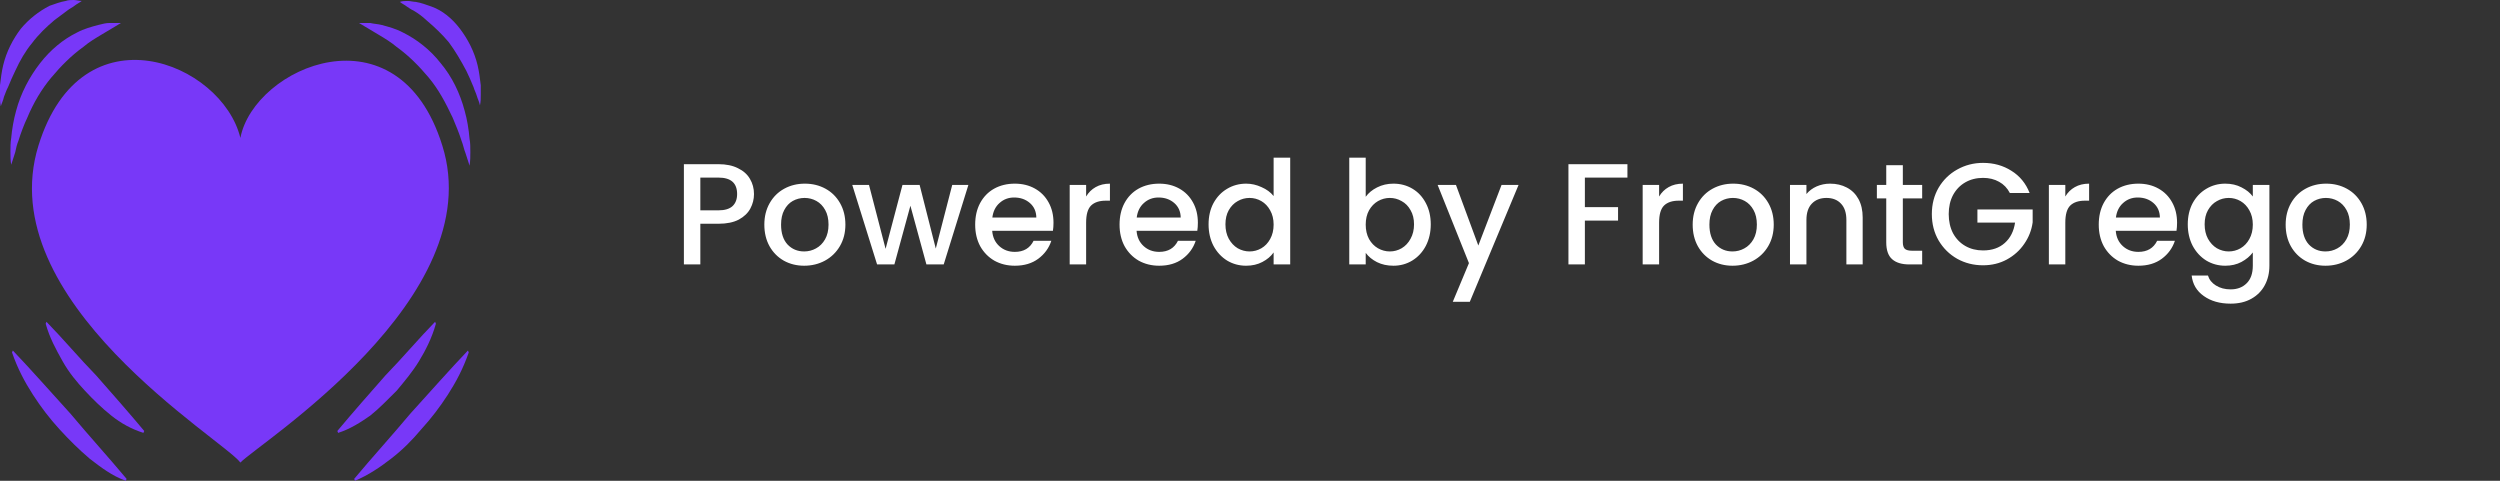 <svg width="208" height="40" viewBox="0 0 208 40" fill="none" xmlns="http://www.w3.org/2000/svg">
<rect x="0" y="0" width="208" height="40" fill="#333333" stroke="none"/>
<path d="M62.732 16.144C62.732 16.568 62.632 16.968 62.432 17.344C62.232 17.72 61.912 18.028 61.472 18.268C61.032 18.5 60.468 18.616 59.78 18.616H58.268V22H56.9V13.66H59.78C60.42 13.66 60.96 13.772 61.4 13.996C61.848 14.212 62.18 14.508 62.396 14.884C62.62 15.26 62.732 15.68 62.732 16.144ZM59.78 17.5C60.3 17.5 60.688 17.384 60.944 17.152C61.2 16.912 61.328 16.576 61.328 16.144C61.328 15.232 60.812 14.776 59.78 14.776H58.268V17.5H59.78ZM66.905 22.108C66.281 22.108 65.717 21.968 65.213 21.688C64.709 21.4 64.313 21 64.025 20.488C63.737 19.968 63.593 19.368 63.593 18.688C63.593 18.016 63.741 17.42 64.037 16.9C64.333 16.38 64.737 15.98 65.249 15.7C65.761 15.42 66.333 15.28 66.965 15.28C67.597 15.28 68.169 15.42 68.681 15.7C69.193 15.98 69.597 16.38 69.893 16.9C70.189 17.42 70.337 18.016 70.337 18.688C70.337 19.36 70.185 19.956 69.881 20.476C69.577 20.996 69.161 21.4 68.633 21.688C68.113 21.968 67.537 22.108 66.905 22.108ZM66.905 20.92C67.257 20.92 67.585 20.836 67.889 20.668C68.201 20.5 68.453 20.248 68.645 19.912C68.837 19.576 68.933 19.168 68.933 18.688C68.933 18.208 68.841 17.804 68.657 17.476C68.473 17.14 68.229 16.888 67.925 16.72C67.621 16.552 67.293 16.468 66.941 16.468C66.589 16.468 66.261 16.552 65.957 16.72C65.661 16.888 65.425 17.14 65.249 17.476C65.073 17.804 64.985 18.208 64.985 18.688C64.985 19.4 65.165 19.952 65.525 20.344C65.893 20.728 66.353 20.92 66.905 20.92ZM80.569 15.388L78.517 22H77.077L75.745 17.116L74.413 22H72.973L70.909 15.388H72.301L73.681 20.704L75.085 15.388H76.513L77.857 20.68L79.225 15.388H80.569ZM87.651 18.532C87.651 18.78 87.635 19.004 87.603 19.204H82.551C82.591 19.732 82.787 20.156 83.139 20.476C83.491 20.796 83.923 20.956 84.435 20.956C85.171 20.956 85.691 20.648 85.995 20.032H87.471C87.271 20.64 86.907 21.14 86.379 21.532C85.859 21.916 85.211 22.108 84.435 22.108C83.803 22.108 83.235 21.968 82.731 21.688C82.235 21.4 81.843 21 81.555 20.488C81.275 19.968 81.135 19.368 81.135 18.688C81.135 18.008 81.271 17.412 81.543 16.9C81.823 16.38 82.211 15.98 82.707 15.7C83.211 15.42 83.787 15.28 84.435 15.28C85.059 15.28 85.615 15.416 86.103 15.688C86.591 15.96 86.971 16.344 87.243 16.84C87.515 17.328 87.651 17.892 87.651 18.532ZM86.223 18.1C86.215 17.596 86.035 17.192 85.683 16.888C85.331 16.584 84.895 16.432 84.375 16.432C83.903 16.432 83.499 16.584 83.163 16.888C82.827 17.184 82.627 17.588 82.563 18.1H86.223ZM90.366 16.348C90.566 16.012 90.83 15.752 91.158 15.568C91.494 15.376 91.89 15.28 92.346 15.28V16.696H91.998C91.462 16.696 91.054 16.832 90.774 17.104C90.502 17.376 90.366 17.848 90.366 18.52V22H88.998V15.388H90.366V16.348ZM99.663 18.532C99.663 18.78 99.647 19.004 99.615 19.204H94.563C94.603 19.732 94.799 20.156 95.151 20.476C95.503 20.796 95.935 20.956 96.447 20.956C97.183 20.956 97.703 20.648 98.007 20.032H99.483C99.283 20.64 98.919 21.14 98.391 21.532C97.871 21.916 97.223 22.108 96.447 22.108C95.815 22.108 95.247 21.968 94.743 21.688C94.247 21.4 93.855 21 93.567 20.488C93.287 19.968 93.147 19.368 93.147 18.688C93.147 18.008 93.283 17.412 93.555 16.9C93.835 16.38 94.223 15.98 94.719 15.7C95.223 15.42 95.799 15.28 96.447 15.28C97.071 15.28 97.627 15.416 98.115 15.688C98.603 15.96 98.983 16.344 99.255 16.84C99.527 17.328 99.663 17.892 99.663 18.532ZM98.235 18.1C98.227 17.596 98.047 17.192 97.695 16.888C97.343 16.584 96.907 16.432 96.387 16.432C95.915 16.432 95.511 16.584 95.175 16.888C94.839 17.184 94.639 17.588 94.575 18.1H98.235ZM100.553 18.664C100.553 18 100.689 17.412 100.961 16.9C101.241 16.388 101.617 15.992 102.089 15.712C102.569 15.424 103.101 15.28 103.685 15.28C104.117 15.28 104.541 15.376 104.957 15.568C105.381 15.752 105.717 16 105.965 16.312V13.12H107.345V22H105.965V21.004C105.741 21.324 105.429 21.588 105.029 21.796C104.637 22.004 104.185 22.108 103.673 22.108C103.097 22.108 102.569 21.964 102.089 21.676C101.617 21.38 101.241 20.972 100.961 20.452C100.689 19.924 100.553 19.328 100.553 18.664ZM105.965 18.688C105.965 18.232 105.869 17.836 105.677 17.5C105.493 17.164 105.249 16.908 104.945 16.732C104.641 16.556 104.313 16.468 103.961 16.468C103.609 16.468 103.281 16.556 102.977 16.732C102.673 16.9 102.425 17.152 102.233 17.488C102.049 17.816 101.957 18.208 101.957 18.664C101.957 19.12 102.049 19.52 102.233 19.864C102.425 20.208 102.673 20.472 102.977 20.656C103.289 20.832 103.617 20.92 103.961 20.92C104.313 20.92 104.641 20.832 104.945 20.656C105.249 20.48 105.493 20.224 105.677 19.888C105.869 19.544 105.965 19.144 105.965 18.688ZM113.627 16.372C113.859 16.052 114.175 15.792 114.575 15.592C114.983 15.384 115.435 15.28 115.931 15.28C116.515 15.28 117.043 15.42 117.515 15.7C117.987 15.98 118.359 16.38 118.631 16.9C118.903 17.412 119.039 18 119.039 18.664C119.039 19.328 118.903 19.924 118.631 20.452C118.359 20.972 117.983 21.38 117.503 21.676C117.031 21.964 116.507 22.108 115.931 22.108C115.419 22.108 114.963 22.008 114.563 21.808C114.171 21.608 113.859 21.352 113.627 21.04V22H112.259V13.12H113.627V16.372ZM117.647 18.664C117.647 18.208 117.551 17.816 117.359 17.488C117.175 17.152 116.927 16.9 116.615 16.732C116.311 16.556 115.983 16.468 115.631 16.468C115.287 16.468 114.959 16.556 114.647 16.732C114.343 16.908 114.095 17.164 113.903 17.5C113.719 17.836 113.627 18.232 113.627 18.688C113.627 19.144 113.719 19.544 113.903 19.888C114.095 20.224 114.343 20.48 114.647 20.656C114.959 20.832 115.287 20.92 115.631 20.92C115.983 20.92 116.311 20.832 116.615 20.656C116.927 20.472 117.175 20.208 117.359 19.864C117.551 19.52 117.647 19.12 117.647 18.664ZM126.344 15.388L122.288 25.108H120.872L122.216 21.892L119.612 15.388H121.136L122.996 20.428L124.928 15.388H126.344ZM135.402 13.66V14.776H131.862V17.236H134.622V18.352H131.862V22H130.494V13.66H135.402ZM138.038 16.348C138.238 16.012 138.502 15.752 138.83 15.568C139.166 15.376 139.562 15.28 140.018 15.28V16.696H139.67C139.134 16.696 138.726 16.832 138.446 17.104C138.174 17.376 138.038 17.848 138.038 18.52V22H136.67V15.388H138.038V16.348ZM144.143 22.108C143.519 22.108 142.955 21.968 142.451 21.688C141.947 21.4 141.551 21 141.263 20.488C140.975 19.968 140.831 19.368 140.831 18.688C140.831 18.016 140.979 17.42 141.275 16.9C141.571 16.38 141.975 15.98 142.487 15.7C142.999 15.42 143.571 15.28 144.203 15.28C144.835 15.28 145.407 15.42 145.919 15.7C146.431 15.98 146.835 16.38 147.131 16.9C147.427 17.42 147.575 18.016 147.575 18.688C147.575 19.36 147.423 19.956 147.119 20.476C146.815 20.996 146.399 21.4 145.871 21.688C145.351 21.968 144.775 22.108 144.143 22.108ZM144.143 20.92C144.495 20.92 144.823 20.836 145.127 20.668C145.439 20.5 145.691 20.248 145.883 19.912C146.075 19.576 146.171 19.168 146.171 18.688C146.171 18.208 146.079 17.804 145.895 17.476C145.711 17.14 145.467 16.888 145.163 16.72C144.859 16.552 144.531 16.468 144.179 16.468C143.827 16.468 143.499 16.552 143.195 16.72C142.899 16.888 142.663 17.14 142.487 17.476C142.311 17.804 142.223 18.208 142.223 18.688C142.223 19.4 142.403 19.952 142.763 20.344C143.131 20.728 143.591 20.92 144.143 20.92ZM152.263 15.28C152.783 15.28 153.247 15.388 153.655 15.604C154.071 15.82 154.395 16.14 154.627 16.564C154.859 16.988 154.975 17.5 154.975 18.1V22H153.619V18.304C153.619 17.712 153.471 17.26 153.175 16.948C152.879 16.628 152.475 16.468 151.963 16.468C151.451 16.468 151.043 16.628 150.739 16.948C150.443 17.26 150.295 17.712 150.295 18.304V22H148.927V15.388H150.295V16.144C150.519 15.872 150.803 15.66 151.147 15.508C151.499 15.356 151.871 15.28 152.263 15.28ZM158.316 16.504V20.164C158.316 20.412 158.372 20.592 158.484 20.704C158.604 20.808 158.804 20.86 159.084 20.86H159.924V22H158.844C158.228 22 157.756 21.856 157.428 21.568C157.1 21.28 156.936 20.812 156.936 20.164V16.504H156.156V15.388H156.936V13.744H158.316V15.388H159.924V16.504H158.316ZM167.221 16.06C167.005 15.644 166.705 15.332 166.321 15.124C165.937 14.908 165.493 14.8 164.989 14.8C164.437 14.8 163.945 14.924 163.513 15.172C163.081 15.42 162.741 15.772 162.493 16.228C162.253 16.684 162.133 17.212 162.133 17.812C162.133 18.412 162.253 18.944 162.493 19.408C162.741 19.864 163.081 20.216 163.513 20.464C163.945 20.712 164.437 20.836 164.989 20.836C165.733 20.836 166.337 20.628 166.801 20.212C167.265 19.796 167.549 19.232 167.653 18.52H164.521V17.428H169.117V18.496C169.029 19.144 168.797 19.74 168.421 20.284C168.053 20.828 167.569 21.264 166.969 21.592C166.377 21.912 165.717 22.072 164.989 22.072C164.205 22.072 163.489 21.892 162.841 21.532C162.193 21.164 161.677 20.656 161.293 20.008C160.917 19.36 160.729 18.628 160.729 17.812C160.729 16.996 160.917 16.264 161.293 15.616C161.677 14.968 162.193 14.464 162.841 14.104C163.497 13.736 164.213 13.552 164.989 13.552C165.877 13.552 166.665 13.772 167.353 14.212C168.049 14.644 168.553 15.26 168.865 16.06H167.221ZM171.834 16.348C172.034 16.012 172.298 15.752 172.626 15.568C172.962 15.376 173.358 15.28 173.814 15.28V16.696H173.466C172.93 16.696 172.522 16.832 172.242 17.104C171.97 17.376 171.834 17.848 171.834 18.52V22H170.466V15.388H171.834V16.348ZM181.132 18.532C181.132 18.78 181.116 19.004 181.084 19.204H176.032C176.072 19.732 176.268 20.156 176.62 20.476C176.972 20.796 177.404 20.956 177.916 20.956C178.652 20.956 179.172 20.648 179.476 20.032H180.952C180.752 20.64 180.388 21.14 179.86 21.532C179.34 21.916 178.692 22.108 177.916 22.108C177.284 22.108 176.716 21.968 176.212 21.688C175.716 21.4 175.324 21 175.036 20.488C174.756 19.968 174.616 19.368 174.616 18.688C174.616 18.008 174.752 17.412 175.024 16.9C175.304 16.38 175.692 15.98 176.188 15.7C176.692 15.42 177.268 15.28 177.916 15.28C178.54 15.28 179.096 15.416 179.584 15.688C180.072 15.96 180.452 16.344 180.724 16.84C180.996 17.328 181.132 17.892 181.132 18.532ZM179.704 18.1C179.696 17.596 179.516 17.192 179.164 16.888C178.812 16.584 178.376 16.432 177.856 16.432C177.384 16.432 176.98 16.584 176.644 16.888C176.308 17.184 176.108 17.588 176.044 18.1H179.704ZM185.142 15.28C185.654 15.28 186.106 15.384 186.498 15.592C186.898 15.792 187.21 16.044 187.434 16.348V15.388H188.814V22.108C188.814 22.716 188.686 23.256 188.43 23.728C188.174 24.208 187.802 24.584 187.314 24.856C186.834 25.128 186.258 25.264 185.586 25.264C184.69 25.264 183.946 25.052 183.354 24.628C182.762 24.212 182.426 23.644 182.346 22.924H183.702C183.806 23.268 184.026 23.544 184.362 23.752C184.706 23.968 185.114 24.076 185.586 24.076C186.138 24.076 186.582 23.908 186.918 23.572C187.262 23.236 187.434 22.748 187.434 22.108V21.004C187.202 21.316 186.886 21.58 186.486 21.796C186.094 22.004 185.646 22.108 185.142 22.108C184.566 22.108 184.038 21.964 183.558 21.676C183.086 21.38 182.71 20.972 182.43 20.452C182.158 19.924 182.022 19.328 182.022 18.664C182.022 18 182.158 17.412 182.43 16.9C182.71 16.388 183.086 15.992 183.558 15.712C184.038 15.424 184.566 15.28 185.142 15.28ZM187.434 18.688C187.434 18.232 187.338 17.836 187.146 17.5C186.962 17.164 186.718 16.908 186.414 16.732C186.11 16.556 185.782 16.468 185.43 16.468C185.078 16.468 184.75 16.556 184.446 16.732C184.142 16.9 183.894 17.152 183.702 17.488C183.518 17.816 183.426 18.208 183.426 18.664C183.426 19.12 183.518 19.52 183.702 19.864C183.894 20.208 184.142 20.472 184.446 20.656C184.758 20.832 185.086 20.92 185.43 20.92C185.782 20.92 186.11 20.832 186.414 20.656C186.718 20.48 186.962 20.224 187.146 19.888C187.338 19.544 187.434 19.144 187.434 18.688ZM193.479 22.108C192.855 22.108 192.291 21.968 191.787 21.688C191.283 21.4 190.887 21 190.599 20.488C190.311 19.968 190.167 19.368 190.167 18.688C190.167 18.016 190.315 17.42 190.611 16.9C190.907 16.38 191.311 15.98 191.823 15.7C192.335 15.42 192.907 15.28 193.539 15.28C194.171 15.28 194.743 15.42 195.255 15.7C195.767 15.98 196.171 16.38 196.467 16.9C196.763 17.42 196.911 18.016 196.911 18.688C196.911 19.36 196.759 19.956 196.455 20.476C196.151 20.996 195.735 21.4 195.207 21.688C194.687 21.968 194.111 22.108 193.479 22.108ZM193.479 20.92C193.831 20.92 194.159 20.836 194.463 20.668C194.775 20.5 195.027 20.248 195.219 19.912C195.411 19.576 195.507 19.168 195.507 18.688C195.507 18.208 195.415 17.804 195.231 17.476C195.047 17.14 194.803 16.888 194.499 16.72C194.195 16.552 193.867 16.468 193.515 16.468C193.163 16.468 192.835 16.552 192.531 16.72C192.235 16.888 191.999 17.14 191.823 17.476C191.647 17.804 191.559 18.208 191.559 18.688C191.559 19.4 191.739 19.952 192.099 20.344C192.467 20.728 192.927 20.92 193.479 20.92Z" fill="white"/>
<path d="M36.8 12.111C33.133 0.319 21.133 5.578 20 11.474C18.467 5.179 6.8 0.478 3.2 12.111C-0.8 25.02 18.6 36.574 20 38.486C21.4 36.972 40.8 24.781 36.8 12.111Z" fill="#7838F8"/>
<path d="M38.667 9.243C38.267 7.729 37.6 6.375 36.667 5.259C35.8 4.143 34.667 3.267 33.533 2.709C32.933 2.39 32.333 2.231 31.733 2.072C31.4 1.992 31.133 1.992 30.8 1.912H29.867L30.667 2.39L31.467 2.869C32 3.187 32.533 3.506 33 3.904C34 4.622 34.867 5.498 35.667 6.454C36.467 7.41 37.067 8.526 37.667 9.801C37.933 10.438 38.2 11.076 38.4 11.713C38.533 12.032 38.6 12.43 38.733 12.749L39.067 13.785C39.133 13.386 39.133 12.988 39.133 12.669C39.133 12.271 39.133 11.873 39.067 11.554C39 10.757 38.867 9.96 38.667 9.243" fill="#7838F8"/>
<path d="M40 7.092C39.933 6.534 39.867 5.976 39.733 5.418C39.467 4.303 38.933 3.267 38.267 2.39C37.6 1.514 36.8 0.876 35.933 0.558C35.467 0.398 35.067 0.239 34.6 0.159C34.4 0.159 34.133 0.08 33.933 0.08C33.733 0.08 33.467 0.08 33.267 0.159C33.467 0.319 33.667 0.398 33.867 0.558C34 0.637 34.2 0.797 34.4 0.876C34.8 1.116 35.133 1.355 35.467 1.673C36.133 2.231 36.8 2.869 37.333 3.506C37.867 4.223 38.333 5.02 38.8 5.896C39 6.295 39.2 6.773 39.4 7.251C39.467 7.49 39.6 7.729 39.667 7.968C39.733 8.207 39.867 8.446 39.933 8.765C40 8.446 40 8.207 40 7.888V7.092" fill="#7838F8"/>
<path d="M1.533 11.713C1.733 11.076 2 10.359 2.267 9.801C2.8 8.526 3.467 7.41 4.267 6.454C5.067 5.498 5.933 4.622 6.933 3.904C7.4 3.506 7.933 3.187 8.467 2.869L9.267 2.39L10.067 1.912H9.133C8.8 1.912 8.533 1.992 8.2 2.072C7.6 2.231 7 2.39 6.4 2.709C5.267 3.267 4.2 4.143 3.333 5.259C2.467 6.375 1.733 7.729 1.333 9.243C1.133 9.96 1 10.757 0.933 11.474C0.867 11.873 0.867 12.271 0.867 12.59C0.867 12.988 0.867 13.386 0.933 13.705L1.267 12.669C1.333 12.351 1.4 12.032 1.533 11.713" fill="#7838F8"/>
<path d="M2.667 3.586C3.2 2.869 3.867 2.231 4.533 1.673C4.867 1.434 5.267 1.116 5.6 0.876C5.8 0.717 6 0.637 6.2 0.478C6.4 0.319 6.6 0.239 6.8 0.08C6.6 0.08 6.333 0 6.133 0C5.933 0 5.667 -7.71773e-08 5.467 0.08C5 0.159 4.6 0.319 4.133 0.478C3.2 0.956 2.4 1.594 1.733 2.39C1.067 3.267 0.533 4.303 0.267 5.418C0.133 5.976 0.067 6.534 0 7.092V7.968C0 8.287 -6.45717e-08 8.526 0.067 8.845C0.133 8.606 0.267 8.367 0.333 8.048C0.467 7.729 0.533 7.49 0.667 7.251C0.867 6.773 1.067 6.295 1.267 5.896C1.667 5.02 2.133 4.223 2.667 3.586" fill="#7838F8"/>
<path d="M3.867 26.773L3.8 26.932C4.133 28.128 4.667 29.084 5.2 30.04C5.733 30.996 6.4 31.793 7.067 32.51C7.733 33.227 8.467 33.944 9.267 34.582C10.067 35.219 10.933 35.697 11.933 36.016L12 35.857C10.667 34.263 9.333 32.749 8 31.235C6.6 29.801 5.267 28.207 3.867 26.773" fill="#7838F8"/>
<path d="M1.067 29.163L1 29.323C1.467 30.677 2.067 31.793 2.733 32.829C3.4 33.865 4.133 34.821 4.933 35.697C5.733 36.574 6.533 37.37 7.467 38.167C8.4 38.885 9.333 39.602 10.467 40L10.533 39.841C9 38.008 7.4 36.255 5.867 34.422C4.267 32.669 2.667 30.837 1.067 29.163" fill="#7838F8"/>
<path d="M33 32.51C33.667 31.713 34.333 30.916 34.867 30.04C35.4 29.163 35.933 28.128 36.267 26.932L36.2 26.773C34.8 28.207 33.467 29.801 32.067 31.235C30.733 32.749 29.4 34.263 28.067 35.857L28.133 36.016C29.133 35.697 30 35.139 30.8 34.582C31.6 33.944 32.267 33.227 33 32.51" fill="#7838F8"/>
<path d="M34.133 34.422C32.6 36.255 31 38.008 29.467 39.841L29.533 40C30.667 39.522 31.6 38.885 32.533 38.167C33.467 37.45 34.267 36.653 35.067 35.697C35.867 34.821 36.6 33.865 37.267 32.829C37.933 31.793 38.533 30.677 39 29.323L38.933 29.163C37.333 30.837 35.733 32.669 34.133 34.422" fill="#7838F8"/>
</svg>
